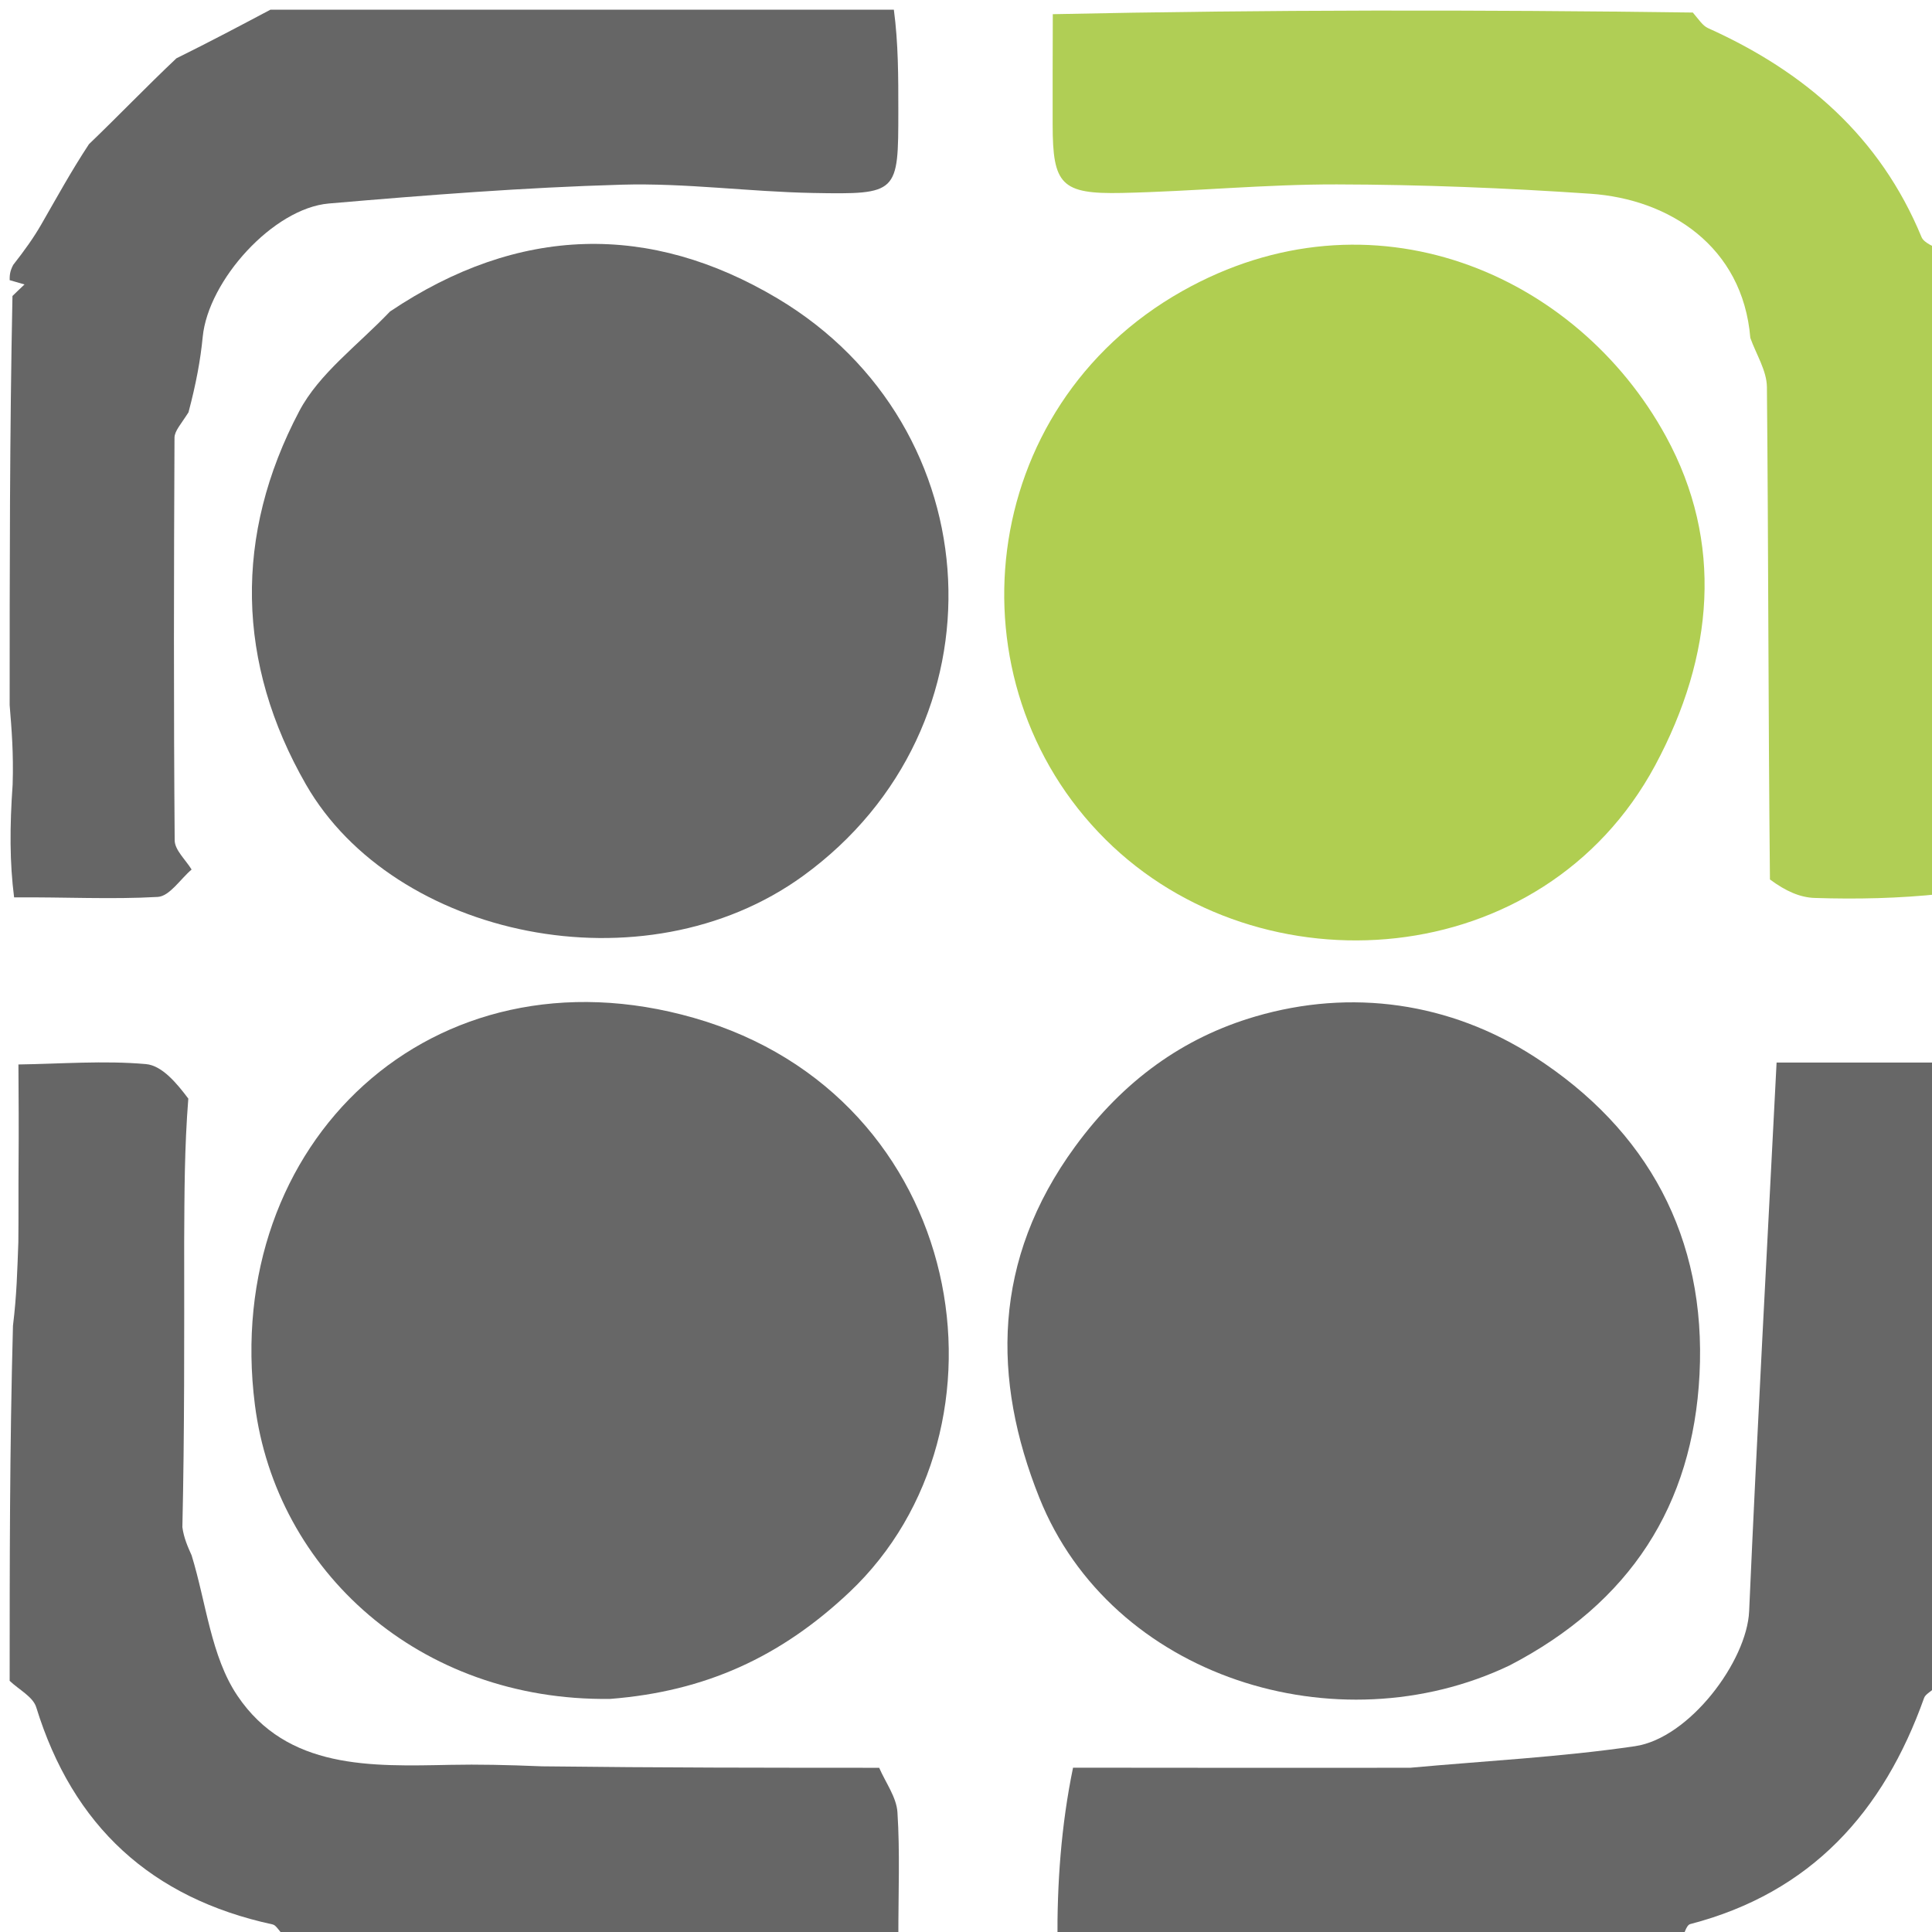 <svg version="1.1" id="Layer_1" xmlns="http://www.w3.org/2000/svg" xmlns:xlink="http://www.w3.org/1999/xlink" x="0px" y="0px"
	 width="100%" viewBox="0 0 200 200" enable-background="new 0 0 200 200" xml:space="preserve">
<path fill="#B0CE55" opacity="1" stroke="none"
	d="
M181.193,34.976 
	C180.408,25.492 172.796,20.611 164.637,20.055 
	C155.906,19.46 147.144,19.109 138.395,19.09 
	C130.979,19.073 123.564,19.813 116.143,19.974 
	C109.848,20.111 108.977,19.101 108.97,12.921 
	C108.965,9.259 108.97,5.597 108.985,1.468 
	C131.021,1 153.042,1 175.24,1.298 
	C175.878,2.043 176.261,2.662 176.812,2.91 
	C186.832,7.415 194.625,14.153 198.913,24.536 
	C199.186,25.198 200.285,25.52 201,26 
	C201,48.021 201,70.042 201,92.531 
	C196.616,93.002 192.228,93.098 187.848,92.955 
	C186.346,92.906 184.863,92.258 183.224,91.042 
	C183.047,73.488 183.069,56.777 182.91,40.067 
	C182.893,38.364 181.792,36.673 181.193,34.976 
z"/>
<path fill="#676767" opacity="1" stroke="none"
	d="
M109.469,201 
	C109.422,194.988 109.845,188.976 111.081,182.99 
	C123.253,183.01 134.612,183.004 145.97,182.999 
	C153.735,182.29 161.546,181.896 169.25,180.767 
	C174.895,179.94 180.845,171.948 181.071,166.791 
	C181.892,148.099 182.923,129.417 183.912,109.995 
	C188.899,109.995 194.481,109.995 200.532,109.997 
	C201,121.354 201,132.708 200.699,144.793 
	C200.599,148.349 200.799,151.174 201,154 
	C201,160.688 201,167.375 200.631,174.438 
	C199.894,175.126 199.326,175.368 199.185,175.762 
	C194.982,187.575 187.477,195.927 174.976,199.179 
	C174.523,199.297 174.32,200.371 174,201 
	C168.645,201 163.29,201 157.278,200.72 
	C155.414,200.626 154.207,200.813 153,201 
	C138.646,201 124.292,201 109.469,201 
z"/>
<path fill="#666666" opacity="1" stroke="none"
	d="
M19.834,90.014 
	C18.67,91.005 17.549,92.78 16.332,92.849 
	C11.544,93.121 6.726,92.857 1.46,92.896 
	C1,89.307 1,85.614 1.308,81.216 
	C1.411,78.007 1.206,75.503 1,73 
	C1,58.979 1,44.958 1.29,30.64 
	C1.9,30.044 2.22,29.745 2.539,29.447 
	C2.026,29.298 1.513,29.149 1,29 
	C1,28.556 1,28.111 1.369,27.419 
	C2.583,25.869 3.485,24.599 4.261,23.255 
	C5.835,20.527 7.341,17.76 9.208,14.926 
	C12.324,11.931 15.108,9.019 18.26,6.038 
	C21.752,4.313 24.876,2.657 28,1 
	C49.354,1 70.708,1 92.531,1 
	C92.998,4.492 92.995,7.984 92.994,11.476 
	C92.992,20.015 92.99,20.141 84.15,19.976 
	C77.55,19.853 70.946,18.93 64.366,19.118 
	C54.247,19.408 44.135,20.199 34.045,21.066 
	C28.278,21.561 21.555,29.038 20.986,34.87 
	C20.748,37.303 20.298,39.716 19.513,42.683 
	C18.728,43.923 18.068,44.616 18.064,45.312 
	C17.999,59.205 17.971,73.098 18.083,86.991 
	C18.091,88.003 19.224,89.006 19.834,90.014 
z"/>
<path fill="#666666" opacity="1" stroke="none" 
	d="
M91.013,183.001 
	C91.673,184.533 92.801,186.036 92.903,187.605 
	C93.171,191.743 92.994,195.91 92.997,200.533 
	C86.646,201 80.291,201 73.17,200.709 
	C67.627,200.285 62.848,199.989 58.075,200.072 
	C54.379,200.136 50.691,200.673 47,201 
	C41.312,201 35.624,201 29.566,200.615 
	C28.872,199.881 28.599,199.298 28.218,199.216 
	C15.662,196.498 7.541,189.038 3.751,176.736 
	C3.415,175.645 1.944,174.904 1,174 
	C1,161.979 1,149.958 1.342,137.245 
	C1.736,134.046 1.787,131.54 1.899,128.591 
	C1.93,125.781 1.9,123.411 1.922,120.586 
	C1.951,116.818 1.929,113.506 1.908,110.193 
	C6.313,110.13 10.745,109.77 15.112,110.155 
	C16.785,110.303 18.308,112.152 19.494,113.727 
	C19.091,118.843 19.095,123.458 19.066,128.537 
	C19.069,138.631 19.104,148.263 18.88,158.092 
	C19.026,159.198 19.432,160.106 19.838,161.014 
	C21.345,165.904 21.839,171.475 24.575,175.537 
	C29.734,183.196 38.417,182.86 46.639,182.696 
	C49.51,182.638 52.383,182.698 56.106,182.849 
	C68.309,182.996 79.661,182.998 91.013,183.001 
z"/>
<path fill="#B0CE51" opacity="1" stroke="none"
	d="
M171.333,79.247 
	C159.727,100.787 130.447,102.809 114.446,86.904 
	C98.034,70.592 101.035,42.181 122.367,30.145 
	C141.934,19.105 163.24,28.272 172.473,45.204 
	C178.411,56.092 177.456,67.846 171.333,79.247 
z"/>
<path fill="#676767" opacity="1" stroke="none"
	d="
M63.159,175.871 
	C43.38,176.129 28.572,162.572 26.387,145.426 
	C22.933,118.316 44.775,97.62 71.836,105.373 
	C100.206,113.502 105.906,147.881 87.913,164.839 
	C80.801,171.54 73.009,175.102 63.159,175.871 
z"/>
<path fill="#676767" opacity="1" stroke="none"
	d="
M40.372,32.249 
	C53.701,23.292 67.292,23.031 80.484,30.891 
	C102.772,44.172 104.412,75.231 83.133,90.673 
	C66.66,102.627 40.76,97.027 31.68,81.223 
	C24.461,68.659 24.206,55.401 30.979,42.562 
	C33.029,38.674 36.986,35.792 40.372,32.249 
z"/>
<path fill="#676767" opacity="1" stroke="none"
	d="
M156.268,172.406 
	C138.441,180.918 115.036,173.68 107.583,155.023 
	C102.707,142.816 102.693,130.445 111.303,118.681 
	C116.306,111.847 122.491,107.414 129.95,105.228 
	C139.89,102.314 150.101,103.76 158.839,109.392 
	C170.552,116.941 176.66,128.105 175.934,142.281 
	C175.24,155.836 168.756,165.922 156.268,172.406 
z"/>
</svg>